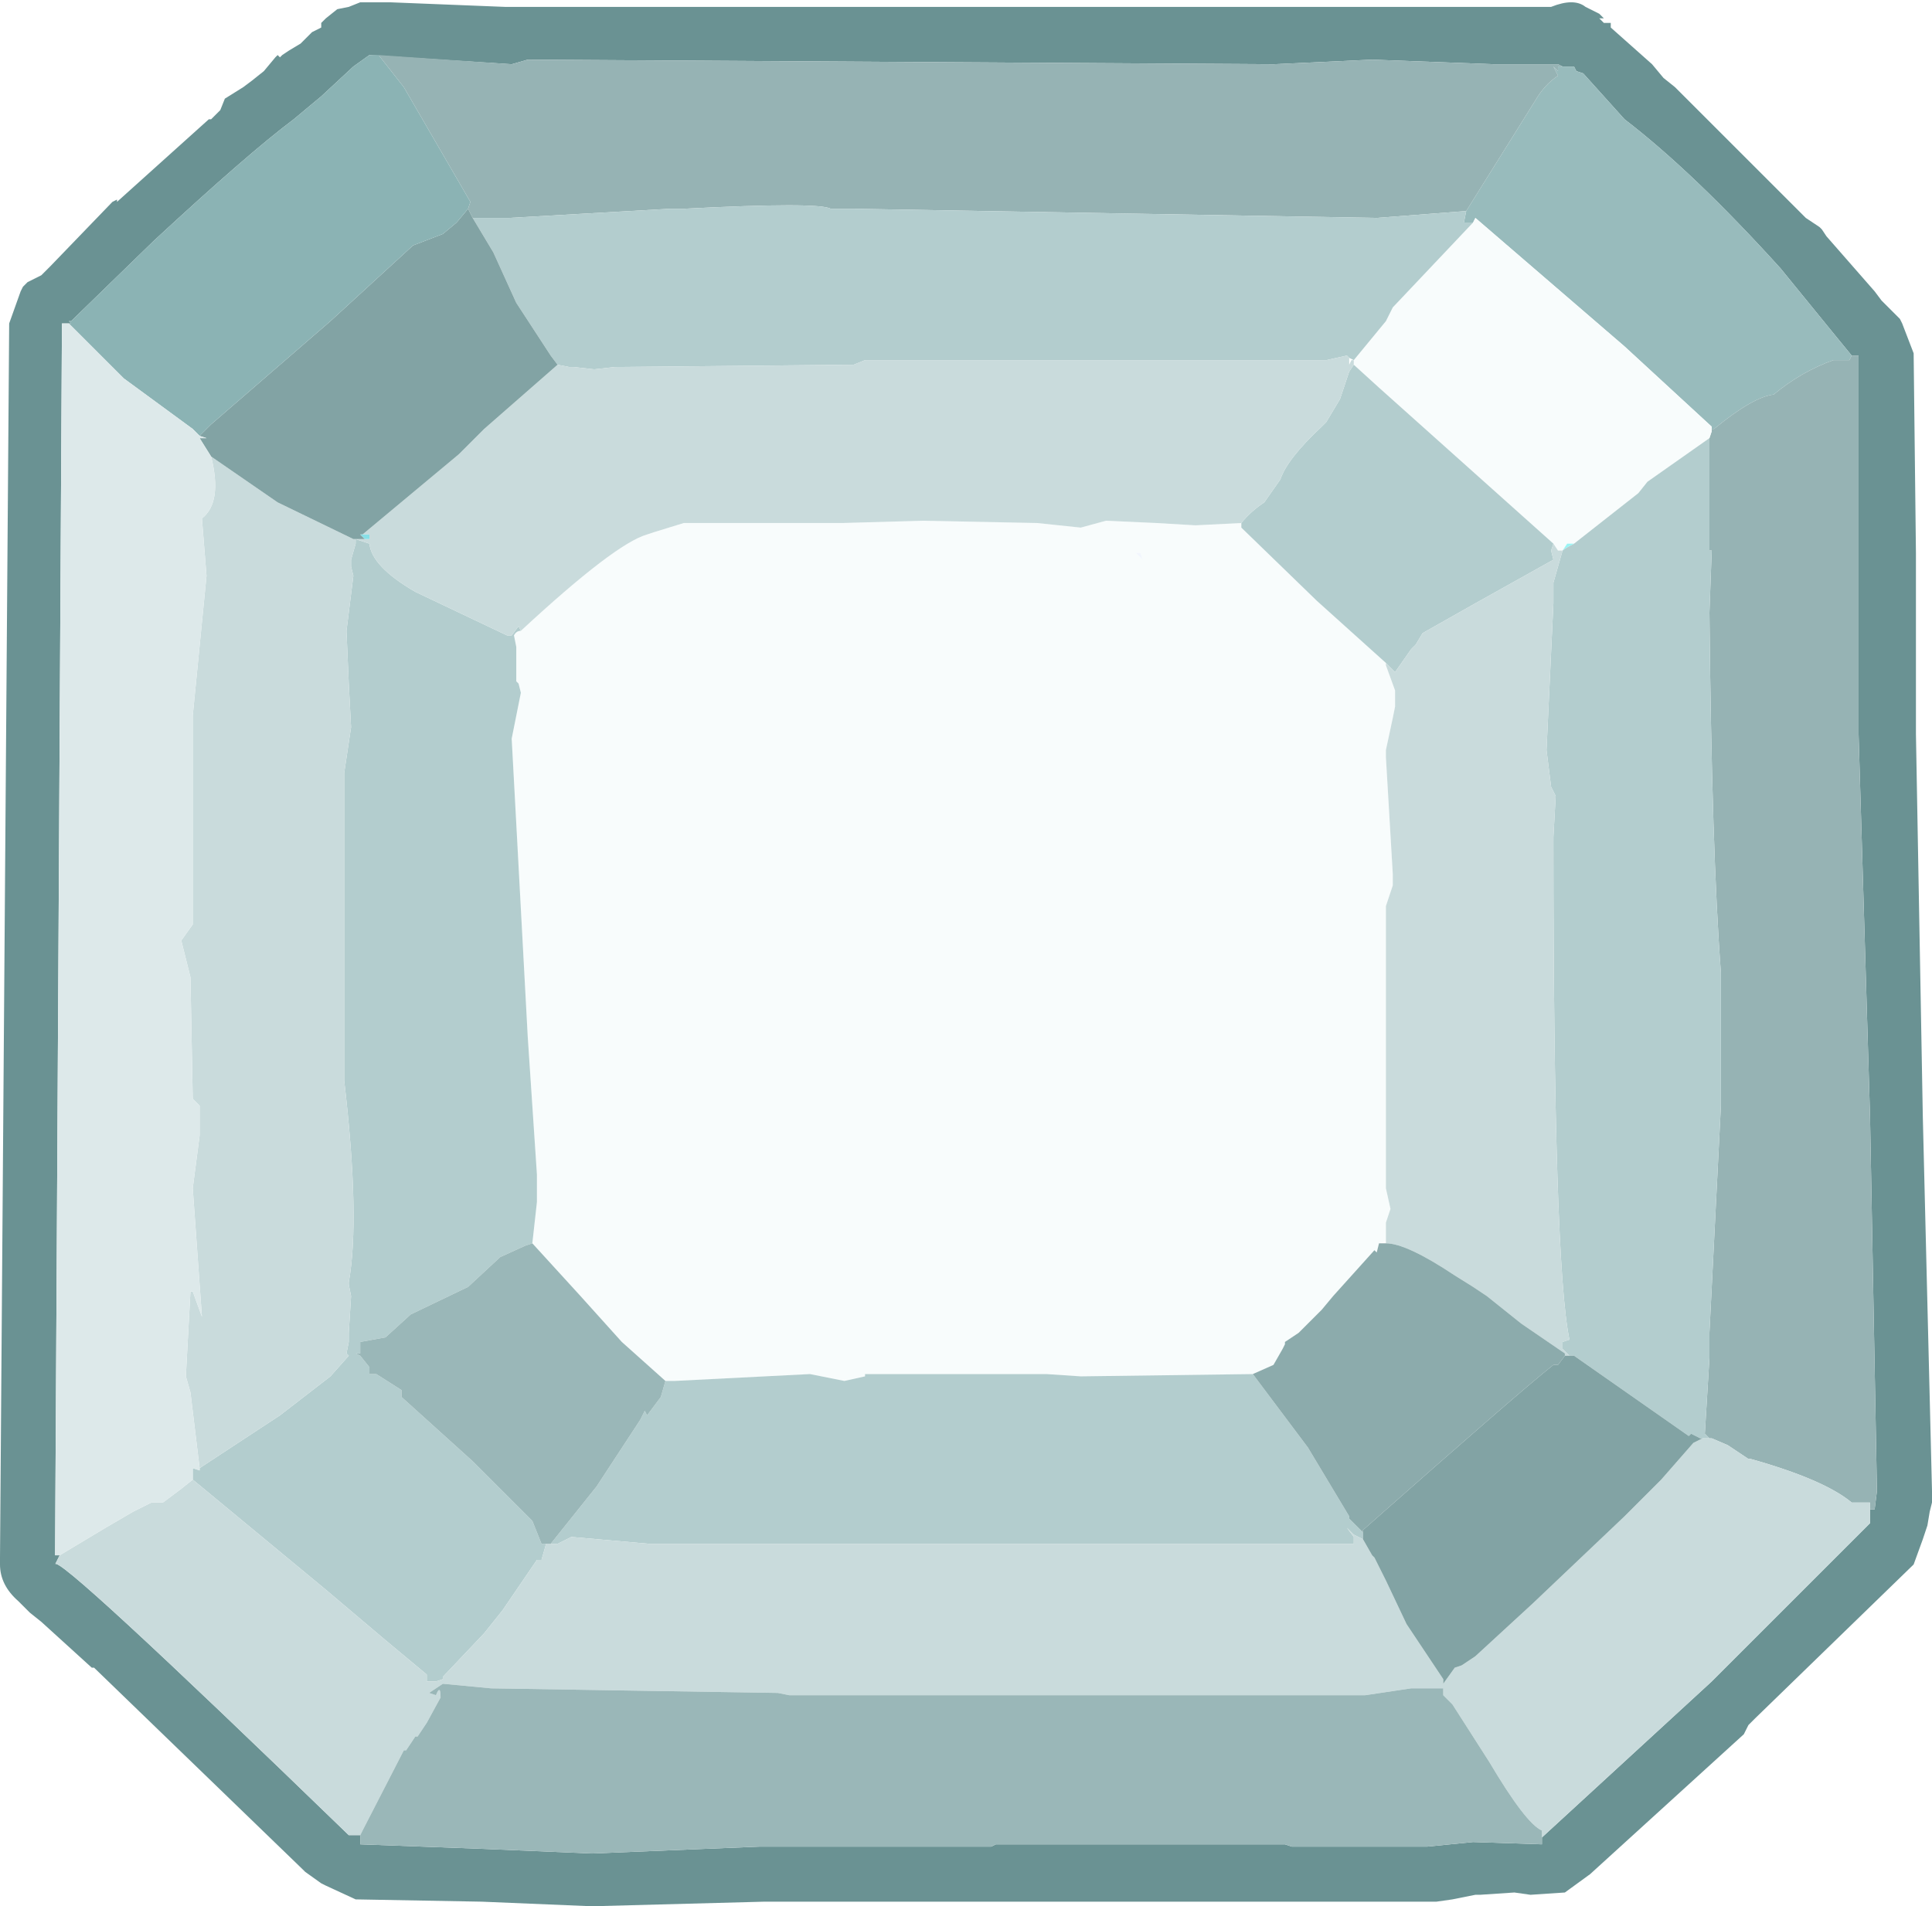 <?xml version="1.0" encoding="UTF-8" standalone="no"?>
<svg xmlns:ffdec="https://www.free-decompiler.com/flash" xmlns:xlink="http://www.w3.org/1999/xlink" ffdec:objectType="frame" height="41.55px" width="42.1px" xmlns="http://www.w3.org/2000/svg">
  <g transform="matrix(1.0, 0.0, 0.0, 1.0, -4.0, -4.2)">
    <use ffdec:characterId="1184" height="41.55" transform="matrix(1.0, 0.0, 0.0, 1.0, 4.0, 4.2)" width="42.1" xlink:href="#shape0"/>
    <use ffdec:characterId="473" height="18.8" id="am_SecondaryCharm" transform="matrix(1.352, 0.0, 0.0, 1.352, 11.676, 10.926)" width="18.75" xlink:href="#sprite0"/>
  </g>
  <defs>
    <g id="shape0" transform="matrix(1.0, 0.0, 0.0, 1.0, -4.0, -4.2)">
      <path d="M40.55 6.15 L43.35 8.95 43.65 9.15 43.7 9.2 43.8 9.35 44.85 10.55 45.0 10.75 45.25 11.0 45.4 11.15 45.45 11.25 45.7 11.9 45.75 16.25 45.75 20.1 45.75 20.2 45.9 28.55 46.1 36.7 46.1 36.75 46.1 36.95 46.05 37.15 46.0 37.45 45.9 37.75 45.7 38.3 42.25 41.65 42.1 41.8 42.0 42.0 38.65 45.05 38.1 45.45 37.35 45.5 37.0 45.45 36.25 45.5 36.15 45.5 35.65 45.6 35.3 45.65 35.1 45.65 32.15 45.65 31.9 45.65 31.7 45.65 26.1 45.65 25.9 45.65 25.6 45.65 20.65 45.65 16.9 45.75 14.5 45.65 11.75 45.6 11.1 45.3 11.0 45.25 10.65 45.0 10.6 44.95 6.05 40.55 6.0 40.55 4.9 39.55 4.65 39.35 4.45 39.15 4.4 39.1 Q4.0 38.75 4.0 38.3 L4.0 38.15 4.2 11.25 4.45 10.55 4.5 10.45 4.6 10.35 4.9 10.2 5.1 10.0 6.45 8.6 6.55 8.55 6.55 8.6 8.55 6.8 8.6 6.8 8.8 6.6 8.9 6.35 9.3 6.1 9.5 5.95 9.75 5.75 10.0 5.45 10.05 5.4 10.1 5.45 10.15 5.4 10.3 5.3 10.55 5.15 10.8 4.9 11.0 4.8 11.0 4.7 11.1 4.6 11.35 4.4 11.6 4.35 11.85 4.25 12.15 4.25 12.5 4.25 15.0 4.35 15.45 4.35 31.75 4.35 33.9 4.35 34.1 4.35 36.6 4.35 36.7 4.35 37.8 4.35 Q38.3 4.15 38.55 4.35 L38.85 4.5 38.95 4.6 38.85 4.6 38.95 4.7 39.1 4.7 39.1 4.8 40.0 5.6 40.25 5.9 40.5 6.1 40.55 6.15 M44.35 11.95 L43.9 11.4 42.8 10.05 Q40.9 7.95 39.4 6.8 L38.5 5.8 38.35 5.75 38.3 5.65 38.05 5.65 37.95 5.6 36.55 5.6 33.9 5.5 31.75 5.6 15.5 5.5 15.15 5.6 12.05 5.4 11.7 5.65 11.0 6.3 10.4 6.8 Q9.4 7.55 7.35 9.45 L5.55 11.2 5.5 11.2 5.55 11.25 5.5 11.25 5.35 11.25 5.2 38.1 5.3 38.1 5.2 38.3 Q5.2 38.0 11.6 44.2 L11.85 44.2 11.85 44.4 14.55 44.5 16.9 44.6 20.55 44.45 25.6 44.45 25.7 44.4 32.0 44.4 32.15 44.45 35.1 44.45 36.1 44.35 37.6 44.4 37.6 44.25 41.3 40.85 44.75 37.4 44.75 37.3 44.75 37.2 44.75 37.1 44.85 37.1 44.9 36.7 44.75 28.55 44.5 20.2 44.5 16.2 44.5 11.95 44.35 11.95" fill="#6a9293" fill-rule="evenodd" stroke="none"/>
      <path d="M44.35 11.95 L44.3 12.05 43.95 12.05 Q43.25 12.3 42.65 12.8 42.2 12.85 41.35 13.55 L41.3 13.55 41.3 13.5 39.4 11.75 36.15 8.95 36.1 9.05 35.9 9.05 35.95 8.8 37.45 6.4 Q37.65 6.05 37.95 5.85 L37.85 5.65 37.95 5.75 37.95 5.65 38.05 5.65 38.3 5.65 38.35 5.75 38.5 5.8 39.4 6.8 Q40.9 7.95 42.8 10.05 L43.9 11.4 44.35 11.95" fill="#98bbbc" fill-rule="evenodd" stroke="none"/>
      <path d="M41.3 13.55 L41.35 13.55 Q42.2 12.85 42.65 12.8 43.25 12.3 43.95 12.05 L44.3 12.05 44.35 11.95 44.5 11.95 44.5 16.2 44.5 20.2 44.75 28.55 44.9 36.7 44.85 37.1 44.75 37.1 44.75 36.95 44.6 36.95 44.35 36.95 Q43.75 36.45 42.15 36.0 L42.1 36.0 41.65 35.7 41.3 35.55 41.25 35.55 41.15 35.45 41.25 33.8 41.25 33.25 41.5 28.3 41.5 25.4 Q41.3 22.75 41.25 17.55 L41.3 16.2 41.25 16.2 41.25 13.75 41.3 13.6 41.3 13.55 M38.05 5.65 L37.95 5.65 37.95 5.75 37.85 5.65 37.95 5.85 Q37.65 6.05 37.45 6.4 L35.95 8.8 34.0 8.95 22.6 8.75 22.1 8.75 Q21.85 8.6 18.9 8.75 L18.6 8.75 15.1 8.95 14.3 8.95 14.25 8.85 14.2 8.75 14.25 8.6 12.8 6.1 12.25 5.4 15.15 5.6 15.5 5.5 31.75 5.6 33.9 5.5 36.55 5.6 37.95 5.6 38.05 5.65" fill="#96b3b4" fill-rule="evenodd" stroke="none"/>
      <path d="M36.1 9.05 L36.15 8.95 39.4 11.75 41.3 13.5 41.3 13.55 41.3 13.6 41.25 13.75 39.9 14.7 39.7 14.95 38.3 16.05 38.15 16.05 38.05 16.2 37.95 16.2 37.85 16.05 34.05 12.65 33.5 12.15 33.5 12.05 34.2 11.2 34.35 10.9 36.1 9.05 M15.35 17.95 Q17.4 16.05 18.1 15.85 L18.25 15.8 18.9 15.6 22.35 15.6 24.1 15.55 26.6 15.6 27.55 15.7 28.1 15.55 29.2 15.6 30.05 15.65 31.05 15.6 31.05 15.7 32.7 17.3 34.2 18.65 34.2 18.7 34.4 19.25 34.4 19.6 34.35 19.85 34.2 20.55 34.2 20.7 34.35 23.25 34.35 23.5 34.2 23.95 34.2 25.4 34.2 27.15 34.2 27.55 34.2 28.6 34.2 29.75 34.2 30.1 34.3 30.55 34.2 30.85 34.2 31.25 34.05 31.3 34.0 31.5 33.95 31.45 33.05 32.45 32.8 32.75 32.3 33.25 32.0 33.45 32.0 33.5 31.95 33.6 31.75 33.95 31.3 34.15 27.55 34.2 26.8 34.15 22.85 34.15 22.85 34.2 22.4 34.3 21.65 34.15 18.7 34.3 18.5 34.3 17.55 33.45 16.65 32.45 15.6 31.3 15.7 30.4 15.7 30.15 15.7 29.8 15.5 26.8 15.25 22.15 15.15 20.3 15.35 19.3 15.3 19.1 15.25 19.05 15.25 18.3 15.2 18.05 Q15.25 17.95 15.35 17.95 M28.75 16.25 L28.9 16.4 28.85 16.25 28.75 16.25" fill="#f8fcfc" fill-rule="evenodd" stroke="none"/>
      <path d="M35.95 8.8 L35.9 9.05 36.1 9.05 34.35 10.9 34.2 11.2 33.5 12.05 33.4 12.0 33.35 11.95 32.9 12.05 22.85 12.05 22.6 12.15 17.4 12.2 16.95 12.25 16.5 12.2 16.4 12.2 16.15 12.15 16.0 11.95 15.25 10.8 14.75 9.7 14.3 8.95 15.1 8.95 18.6 8.75 18.9 8.75 Q21.85 8.6 22.1 8.75 L22.6 8.75 34.0 8.95 35.95 8.8 M41.25 13.75 L41.25 16.2 41.3 16.2 41.25 17.55 Q41.3 22.75 41.5 25.4 L41.5 28.3 41.25 33.25 41.25 33.8 41.15 35.45 41.25 35.55 41.1 35.55 41.05 35.55 40.95 35.5 40.85 35.45 40.8 35.5 38.3 33.75 38.2 33.75 38.05 33.6 38.05 33.45 38.2 33.4 Q37.85 31.75 37.85 22.45 L37.9 21.55 37.8 21.35 37.7 20.55 37.85 17.35 37.85 16.9 38.05 16.2 Q38.1 16.15 38.3 16.05 L39.7 14.95 39.9 14.7 41.25 13.75 M33.7 37.75 L33.5 37.65 33.35 37.5 33.5 37.7 33.5 37.85 33.3 37.85 32.4 37.85 31.8 37.85 27.7 37.85 24.8 37.85 22.95 37.85 18.15 37.85 16.45 37.7 16.15 37.85 16.0 37.85 17.0 36.6 17.95 35.15 18.05 34.95 18.1 35.05 18.4 34.65 18.5 34.3 18.7 34.3 21.65 34.15 22.4 34.3 22.85 34.2 22.85 34.15 26.8 34.15 27.55 34.2 31.3 34.15 32.5 35.75 33.4 37.25 33.4 37.3 33.7 37.6 33.7 37.75 M15.9 37.85 L15.8 38.2 15.7 38.2 14.95 39.3 14.55 39.8 13.65 40.75 13.65 40.8 13.5 40.85 13.3 40.85 13.3 40.7 12.4 39.95 11.1 38.85 8.2 36.45 8.2 36.2 8.35 36.25 8.35 36.2 10.1 35.05 11.2 34.2 11.6 33.75 11.55 33.7 11.6 33.45 11.6 33.25 11.65 32.45 11.6 32.2 11.6 32.15 Q11.85 30.75 11.5 27.75 L11.5 21.05 11.65 20.05 11.6 19.1 11.55 17.95 11.7 16.75 11.65 16.55 11.65 16.4 11.75 16.05 11.75 15.95 12.05 16.05 Q12.1 16.55 13.05 17.1 L15.05 18.05 15.15 18.05 15.3 17.85 15.35 17.95 Q15.25 17.95 15.2 18.05 L15.25 18.3 15.25 19.05 15.3 19.1 15.35 19.3 15.15 20.3 15.25 22.15 15.5 26.8 15.7 29.8 15.7 30.15 15.7 30.4 15.6 31.3 15.45 31.35 14.9 31.6 14.2 32.25 12.95 32.85 12.4 33.35 11.85 33.45 11.85 33.7 11.75 33.7 11.85 33.75 12.05 34.0 12.05 34.15 12.2 34.15 12.75 34.5 12.75 34.65 14.3 36.05 15.6 37.35 15.8 37.85 15.9 37.85 M31.05 15.6 Q31.25 15.35 31.55 15.15 L31.9 14.65 Q32.05 14.2 32.8 13.5 L32.9 13.4 33.2 12.9 33.4 12.3 33.5 12.15 34.05 12.65 37.85 16.05 37.8 16.2 37.85 16.4 36.15 17.35 35.0 18.0 34.85 18.25 34.75 18.35 34.4 18.85 34.2 18.65 32.7 17.3 31.05 15.7 31.05 15.6" fill="#b3cdce" fill-rule="evenodd" stroke="none"/>
      <path d="M41.25 35.55 L41.3 35.55 41.65 35.7 42.1 36.0 42.15 36.0 Q43.75 36.45 44.35 36.95 L44.6 36.95 44.75 36.95 44.75 37.1 44.75 37.2 44.75 37.3 44.75 37.4 41.3 40.85 37.6 44.25 37.6 44.2 37.6 44.1 Q37.25 43.95 36.45 42.6 L35.65 41.35 35.45 41.15 35.45 41.0 35.25 41.0 34.75 41.0 33.75 41.15 25.8 41.15 21.2 41.15 20.95 41.1 14.7 41.0 13.65 40.9 13.35 41.1 13.5 41.15 Q13.6 40.9 13.6 41.2 L13.3 41.75 13.1 42.05 13.05 42.05 12.85 42.35 12.8 42.35 11.9 44.1 11.85 44.2 11.6 44.2 Q5.2 38.0 5.2 38.3 L5.3 38.1 6.3 37.5 6.9 37.15 7.3 36.95 7.55 36.95 7.95 36.65 8.2 36.45 11.1 38.85 12.4 39.95 13.3 40.7 13.3 40.85 13.5 40.85 13.65 40.8 13.65 40.75 14.55 39.8 14.95 39.3 15.7 38.2 15.8 38.2 15.9 37.85 16.0 37.85 16.15 37.85 16.45 37.7 18.15 37.85 22.95 37.85 24.8 37.85 27.7 37.85 31.8 37.85 32.4 37.85 33.3 37.85 33.5 37.85 33.5 37.7 33.35 37.5 33.5 37.65 33.7 37.75 33.9 38.1 33.95 38.15 34.2 38.65 34.65 39.6 35.45 40.8 35.45 40.9 35.7 40.55 35.85 40.5 36.15 40.3 37.4 39.15 39.4 37.25 39.7 36.95 40.2 36.45 40.9 35.65 41.1 35.55 41.25 35.55 M16.15 12.15 L16.4 12.2 16.5 12.2 16.95 12.25 17.4 12.2 22.6 12.15 22.85 12.05 32.9 12.05 33.35 11.95 33.4 12.0 33.4 12.15 33.45 12.05 33.5 12.05 33.5 12.15 33.4 12.3 33.2 12.9 32.9 13.4 32.8 13.5 Q32.05 14.2 31.9 14.65 L31.55 15.15 Q31.25 15.35 31.05 15.6 L30.05 15.65 29.2 15.6 28.1 15.55 27.55 15.7 26.6 15.6 24.1 15.55 22.35 15.6 18.9 15.6 18.25 15.8 18.1 15.85 Q17.4 16.05 15.35 17.95 L15.3 17.85 15.15 18.05 15.05 18.05 13.05 17.1 Q12.1 16.55 12.05 16.05 L11.75 15.95 11.95 15.95 12.05 15.95 12.05 15.85 11.9 15.85 14.0 14.1 14.55 13.55 16.15 12.15 M38.05 16.2 L37.85 16.9 37.85 17.35 37.7 20.55 37.8 21.35 37.9 21.55 37.85 22.45 Q37.85 31.75 38.2 33.4 L38.05 33.45 38.05 33.6 38.2 33.75 38.1 33.75 38.1 33.7 37.15 33.05 36.4 32.45 36.1 32.25 35.7 32.0 Q34.65 31.3 34.2 31.3 L34.2 31.25 34.2 30.85 34.3 30.55 34.2 30.1 34.2 29.75 34.2 28.6 34.2 27.55 34.2 27.15 34.2 25.4 34.2 23.95 34.35 23.5 34.35 23.25 34.2 20.7 34.2 20.55 34.35 19.85 34.4 19.6 34.4 19.25 34.2 18.7 34.2 18.65 34.4 18.85 34.75 18.35 34.85 18.25 35.0 18.0 36.15 17.35 37.85 16.4 37.8 16.2 37.85 16.05 37.95 16.2 38.05 16.2 M8.6 14.15 L10.05 15.15 11.7 15.95 11.75 15.95 11.75 16.05 11.65 16.4 11.65 16.55 11.7 16.75 11.55 17.95 11.6 19.1 11.65 20.05 11.5 21.05 11.5 27.75 Q11.85 30.75 11.6 32.15 L11.6 32.2 11.65 32.45 11.6 33.25 11.6 33.45 11.55 33.7 11.6 33.75 11.2 34.2 10.1 35.05 8.35 36.2 8.15 34.55 8.05 34.2 8.15 32.35 8.2 32.35 8.4 32.9 8.2 30.1 8.35 28.95 8.35 28.3 8.2 28.15 8.15 25.5 7.95 24.7 8.2 24.35 8.2 19.8 8.5 16.75 8.4 15.5 Q8.85 15.15 8.6 14.15" fill="#c9dbdc" fill-rule="evenodd" stroke="none"/>
      <path d="M38.3 16.05 Q38.1 16.15 38.05 16.2 L38.15 16.05 38.3 16.05" fill="#9af4f4" fill-rule="evenodd" stroke="none"/>
      <path d="M38.1 33.75 L37.95 33.95 37.85 33.95 Q37.15 34.5 33.7 37.55 L33.7 37.6 33.4 37.3 33.4 37.25 32.5 35.75 31.3 34.15 31.75 33.95 31.95 33.6 32.0 33.5 32.0 33.45 32.3 33.25 32.8 32.75 33.05 32.45 33.95 31.45 34.0 31.5 34.05 31.3 34.2 31.3 Q34.65 31.3 35.7 32.0 L36.1 32.25 36.4 32.45 37.15 33.05 38.1 33.7 38.1 33.75" fill="#8cabac" fill-rule="evenodd" stroke="none"/>
      <path d="M38.2 33.75 L38.3 33.75 40.8 35.5 40.85 35.45 40.95 35.5 41.05 35.55 41.1 35.55 40.9 35.65 40.2 36.45 39.7 36.95 39.4 37.25 37.4 39.15 36.15 40.3 35.85 40.5 35.7 40.55 35.45 40.9 35.45 40.8 34.65 39.6 34.2 38.65 33.95 38.15 33.9 38.1 33.7 37.75 33.7 37.6 33.7 37.55 Q37.15 34.5 37.85 33.95 L37.95 33.95 38.1 33.75 38.2 33.75 M16.15 12.15 L14.55 13.55 14.0 14.1 11.9 15.85 11.85 15.85 11.95 15.95 11.75 15.95 11.7 15.95 10.05 15.15 8.6 14.15 8.35 13.75 8.5 13.75 8.35 13.7 8.5 13.55 8.6 13.45 11.2 11.2 13.0 9.55 13.65 9.3 13.95 9.05 14.2 8.75 14.25 8.85 14.3 8.95 14.75 9.7 15.25 10.8 16.0 11.95 16.15 12.15" fill="#82a3a4" fill-rule="evenodd" stroke="none"/>
      <path d="M28.75 16.25 L28.85 16.25 28.9 16.4 28.75 16.25" fill="#f2f6fd" fill-rule="evenodd" stroke="none"/>
      <path d="M12.25 5.4 L12.8 6.1 14.25 8.6 14.2 8.75 13.95 9.05 13.65 9.3 13.0 9.55 11.2 11.2 8.6 13.45 8.5 13.55 8.35 13.7 8.2 13.55 6.7 12.45 5.55 11.3 5.5 11.25 5.55 11.25 5.5 11.2 5.55 11.2 7.35 9.45 Q9.4 7.55 10.4 6.8 L11.0 6.3 11.7 5.65 12.05 5.4 12.25 5.4" fill="#8bb3b4" fill-rule="evenodd" stroke="none"/>
      <path d="M8.2 36.45 L7.95 36.65 7.55 36.95 7.3 36.95 6.9 37.15 6.3 37.5 5.3 38.1 5.2 38.1 5.35 11.25 5.5 11.25 5.55 11.3 6.7 12.45 8.2 13.55 8.35 13.7 8.5 13.75 8.35 13.75 8.6 14.15 Q8.85 15.15 8.4 15.5 L8.5 16.75 8.2 19.8 8.2 24.35 7.95 24.7 8.15 25.5 8.2 28.15 8.35 28.3 8.35 28.95 8.2 30.1 8.4 32.9 8.2 32.35 8.15 32.35 8.05 34.2 8.15 34.55 8.35 36.2 8.35 36.25 8.2 36.2 8.2 36.45" fill="#dde9ea" fill-rule="evenodd" stroke="none"/>
      <path d="M11.9 15.85 L12.05 15.85 12.05 15.95 11.95 15.95 11.85 15.85 11.9 15.85" fill="#88dfe6" fill-rule="evenodd" stroke="none"/>
      <path d="M16.0 37.85 L15.9 37.85 15.8 37.85 15.6 37.35 14.3 36.05 12.75 34.65 12.75 34.5 12.2 34.15 12.05 34.15 12.05 34.0 11.85 33.75 11.75 33.7 11.85 33.7 11.85 33.45 12.4 33.35 12.95 32.85 14.2 32.25 14.9 31.6 15.45 31.35 15.6 31.3 16.65 32.45 17.55 33.45 18.5 34.3 18.4 34.65 18.1 35.05 18.05 34.95 17.95 35.15 17.0 36.6 16.0 37.85 M11.85 44.2 L11.9 44.1 12.8 42.35 12.85 42.35 13.05 42.05 13.1 42.05 13.3 41.75 13.6 41.2 Q13.6 40.9 13.5 41.15 L13.35 41.1 13.65 40.9 14.7 41.0 20.95 41.1 21.2 41.15 25.8 41.15 33.75 41.15 34.75 41.0 35.25 41.0 35.45 41.0 35.45 41.15 35.65 41.35 36.45 42.6 Q37.25 43.95 37.6 44.1 L37.6 44.2 37.6 44.25 37.6 44.4 36.1 44.35 35.1 44.45 32.15 44.45 32.0 44.4 25.7 44.4 25.6 44.45 20.55 44.45 16.9 44.6 14.55 44.5 11.85 44.4 11.85 44.2" fill="#9ab7b8" fill-rule="evenodd" stroke="none"/>
    </g>
  </defs>
</svg>
